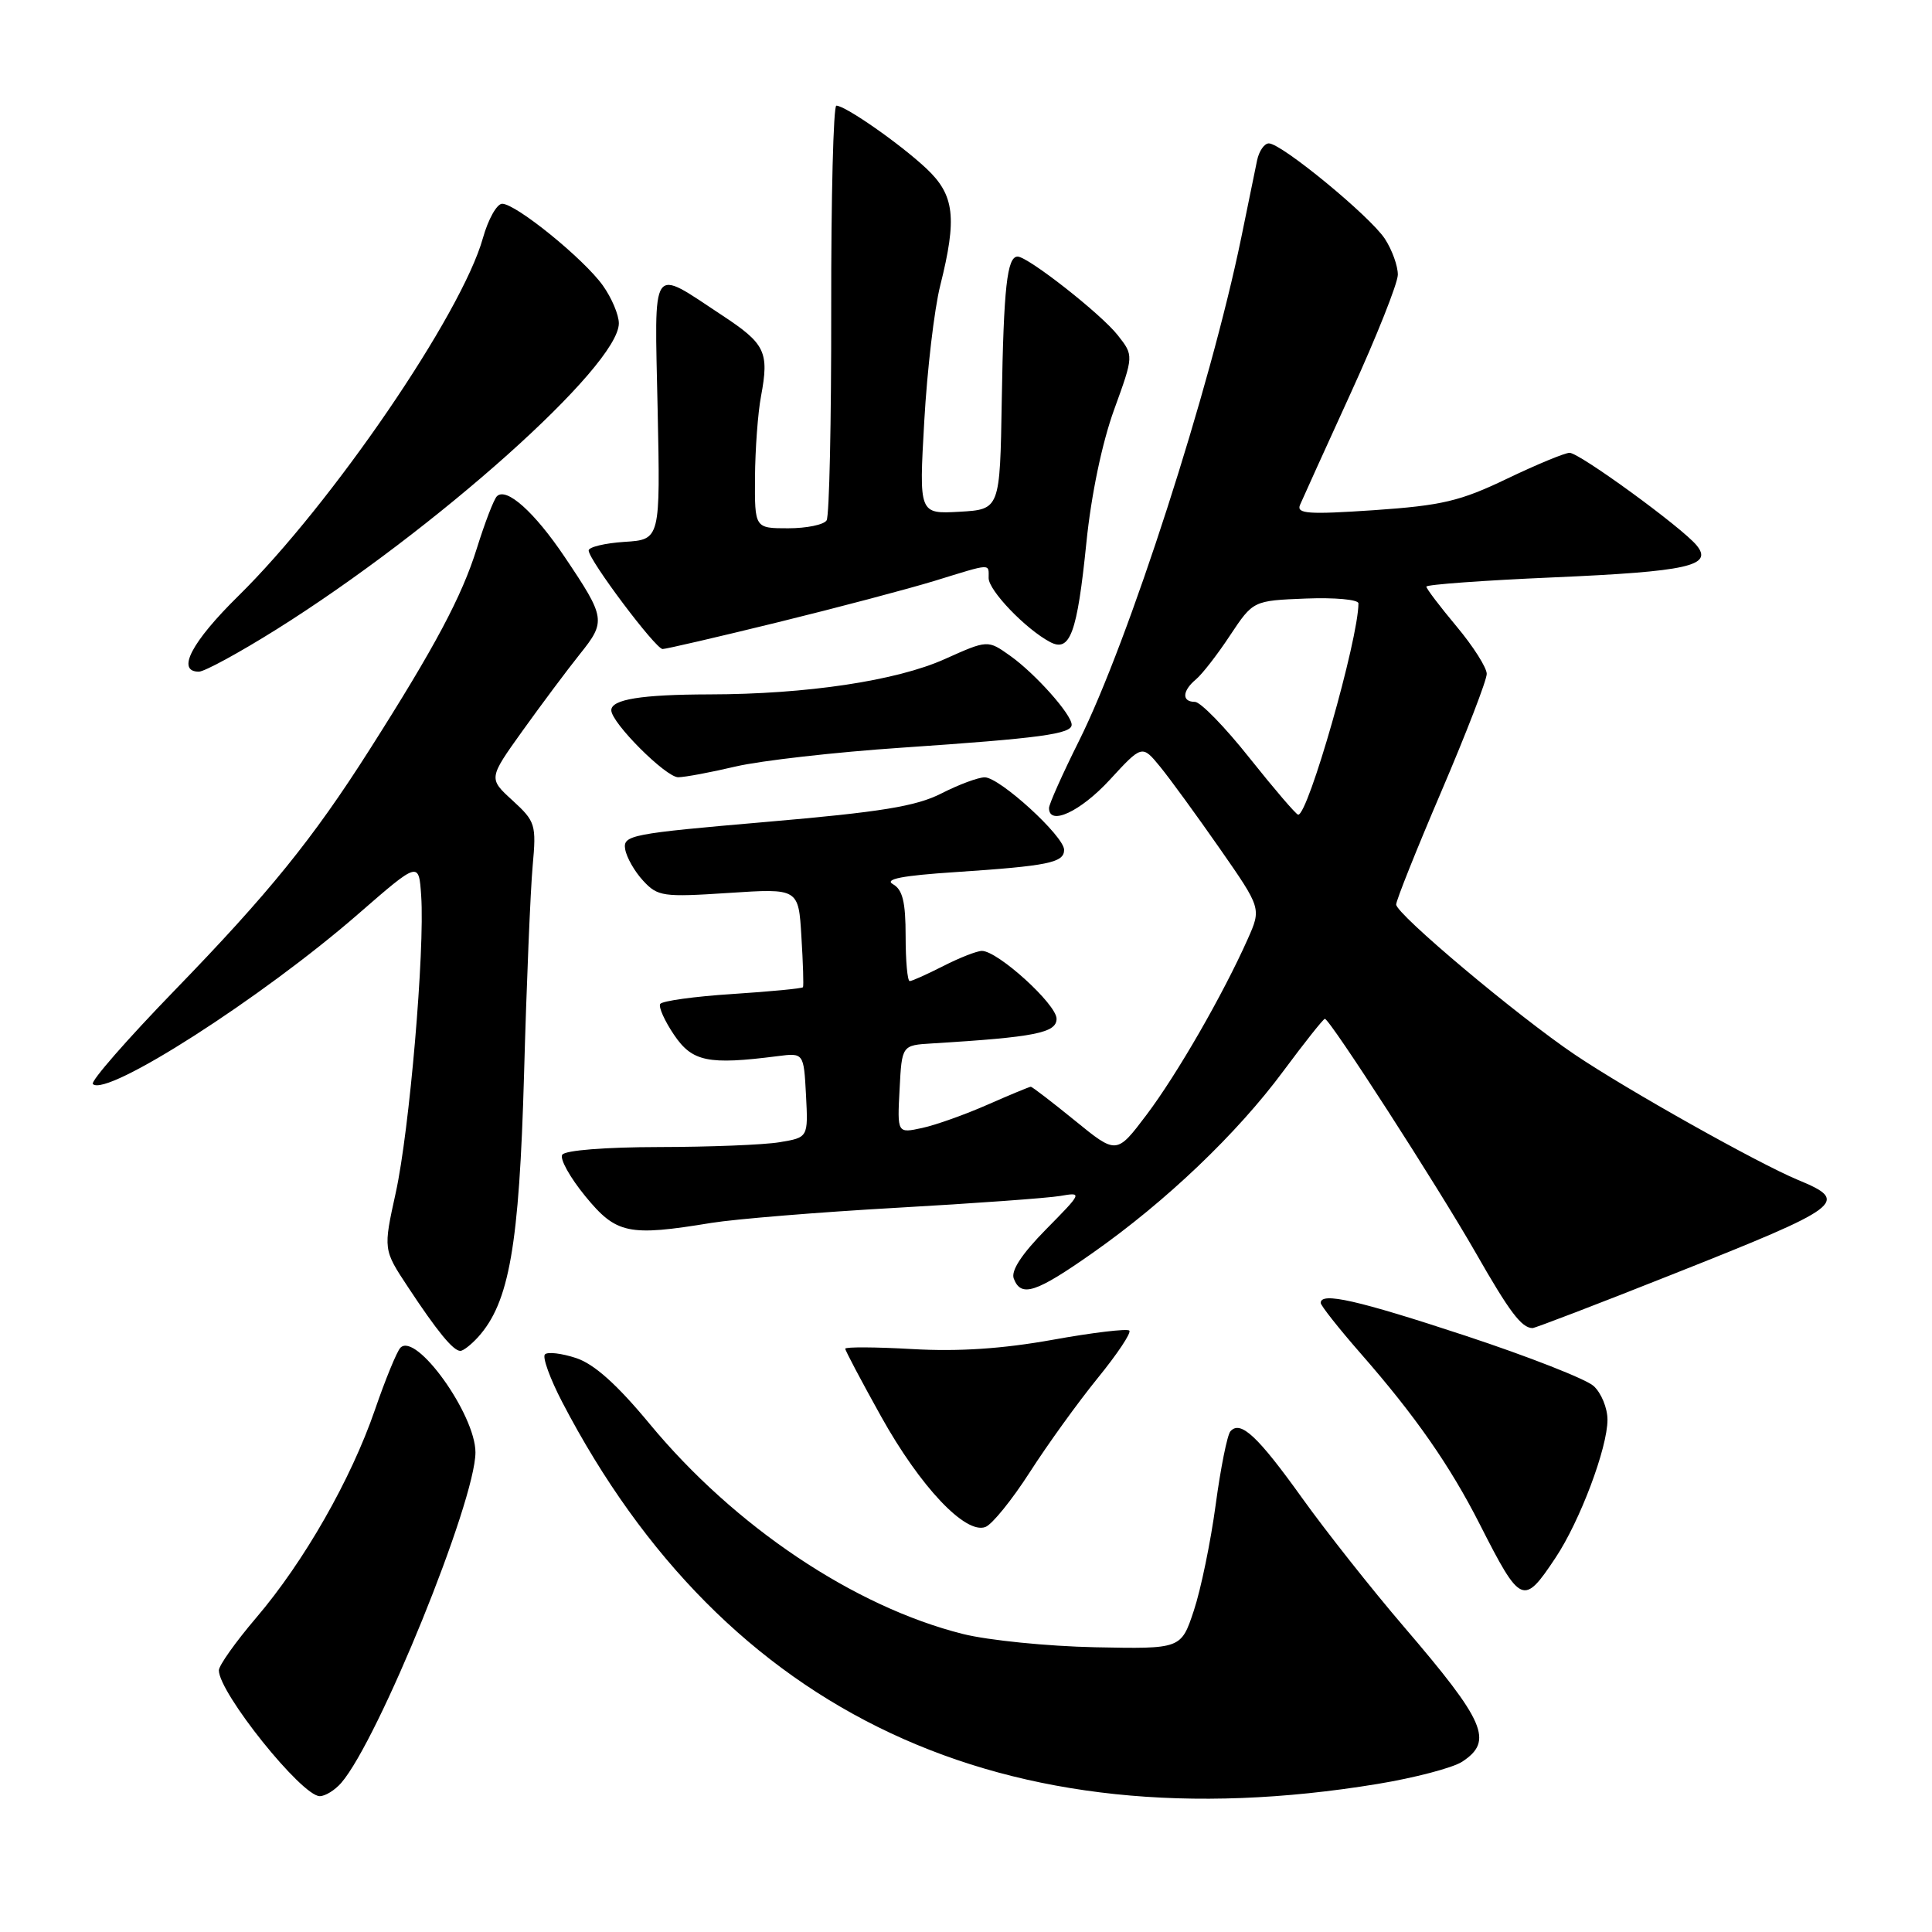 <?xml version="1.0" encoding="UTF-8" standalone="no"?>
<!DOCTYPE svg PUBLIC "-//W3C//DTD SVG 1.1//EN" "http://www.w3.org/Graphics/SVG/1.1/DTD/svg11.dtd" >
<svg xmlns="http://www.w3.org/2000/svg" xmlns:xlink="http://www.w3.org/1999/xlink" version="1.1" viewBox="0 0 256 256">
 <g >
 <path fill="currentColor"
d=" M 182.49 236.39 C 187.43 235.58 192.49 234.25 193.74 233.44 C 197.93 230.69 196.83 228.16 185.98 215.50 C 181.74 210.55 175.69 202.90 172.54 198.50 C 166.65 190.28 164.38 188.16 163.04 189.65 C 162.62 190.12 161.74 194.51 161.08 199.41 C 160.42 204.31 159.12 210.61 158.19 213.41 C 156.50 218.50 156.50 218.50 145.09 218.27 C 138.82 218.14 130.94 217.35 127.59 216.51 C 113.17 212.89 97.32 202.26 86.08 188.67 C 81.75 183.44 78.73 180.74 76.34 179.95 C 74.43 179.32 72.57 179.10 72.21 179.46 C 71.84 179.82 72.88 182.68 74.51 185.81 C 96.07 227.19 133.04 244.51 182.49 236.39 Z  M 45.21 236.25 C 50.15 230.55 62.99 198.93 63.00 192.45 C 63.00 187.43 55.11 176.43 53.05 178.59 C 52.58 179.09 51.06 182.79 49.68 186.81 C 46.49 196.07 40.28 206.94 33.94 214.37 C 31.22 217.56 29.00 220.69 29.00 221.33 C 29.02 224.33 39.98 238.00 42.37 238.00 C 43.10 238.00 44.37 237.21 45.21 236.25 Z  M 206.11 206.42 C 209.35 201.56 213.00 191.86 213.00 188.12 C 213.00 186.57 212.17 184.56 211.16 183.65 C 210.16 182.74 202.51 179.74 194.18 176.99 C 179.86 172.27 175.00 171.17 175.00 172.64 C 175.00 172.99 177.40 176.03 180.34 179.39 C 187.55 187.63 192.14 194.22 196.09 202.00 C 201.51 212.66 201.86 212.81 206.11 206.42 Z  M 136.45 195.08 C 138.79 191.43 142.83 185.83 145.43 182.63 C 148.03 179.44 149.93 176.60 149.64 176.31 C 149.36 176.03 144.78 176.57 139.48 177.53 C 132.85 178.72 127.03 179.11 120.91 178.76 C 116.01 178.48 112.00 178.46 112.00 178.71 C 112.00 178.96 114.14 183.00 116.75 187.69 C 121.93 196.99 127.93 203.35 130.58 202.33 C 131.47 201.99 134.11 198.72 136.45 195.08 Z  M 63.34 177.18 C 67.48 172.60 68.80 165.07 69.44 142.34 C 69.77 130.33 70.29 117.91 70.58 114.74 C 71.08 109.25 70.95 108.85 67.91 106.06 C 64.72 103.15 64.72 103.15 69.25 96.82 C 71.74 93.35 75.15 88.78 76.83 86.68 C 80.32 82.33 80.25 81.87 74.83 73.81 C 70.82 67.84 67.09 64.51 65.84 65.76 C 65.43 66.17 64.24 69.28 63.18 72.67 C 61.20 79.02 57.66 85.68 48.98 99.32 C 41.44 111.18 35.62 118.36 23.11 131.26 C 16.83 137.74 11.97 143.30 12.30 143.64 C 14.10 145.43 34.71 132.22 47.50 121.08 C 55.50 114.12 55.50 114.12 55.81 118.71 C 56.30 125.96 54.26 149.75 52.44 158.04 C 50.78 165.58 50.78 165.58 54.06 170.54 C 57.93 176.41 60.05 179.00 61.00 179.00 C 61.38 179.00 62.43 178.18 63.34 177.18 Z  M 221.56 168.88 C 244.31 159.86 245.17 159.21 238.25 156.35 C 232.99 154.17 215.63 144.43 208.70 139.76 C 201.11 134.65 185.00 121.12 185.00 119.85 C 185.00 119.31 187.70 112.55 191.00 104.84 C 194.30 97.12 197.00 90.13 197.00 89.29 C 197.00 88.46 195.20 85.63 193.00 83.00 C 190.80 80.37 189.00 78.00 189.00 77.73 C 189.00 77.46 196.54 76.91 205.75 76.51 C 223.67 75.73 227.05 74.98 224.81 72.26 C 222.86 69.89 209.28 60.00 207.98 60.00 C 207.35 60.00 203.62 61.55 199.67 63.44 C 193.49 66.41 191.06 66.98 182.08 67.60 C 173.34 68.19 171.76 68.08 172.26 66.90 C 172.59 66.13 175.63 59.42 179.02 52.00 C 182.41 44.58 185.20 37.56 185.22 36.41 C 185.23 35.25 184.46 33.11 183.50 31.64 C 181.54 28.65 169.81 19.00 168.13 19.00 C 167.53 19.00 166.83 20.01 166.57 21.25 C 166.32 22.49 165.37 27.10 164.47 31.50 C 160.37 51.44 149.56 84.98 142.96 98.20 C 140.78 102.57 139.00 106.56 139.00 107.07 C 139.00 109.48 143.16 107.55 147.04 103.34 C 151.33 98.68 151.33 98.68 153.72 101.59 C 155.03 103.19 158.58 108.07 161.62 112.43 C 167.14 120.36 167.14 120.36 165.33 124.43 C 162.05 131.79 155.98 142.34 151.93 147.71 C 147.95 152.98 147.95 152.98 142.44 148.49 C 139.40 146.02 136.77 144.00 136.59 144.00 C 136.40 144.00 133.83 145.07 130.87 146.37 C 127.92 147.67 124.01 149.07 122.20 149.46 C 118.89 150.18 118.89 150.18 119.20 144.34 C 119.50 138.50 119.50 138.50 123.50 138.26 C 137.16 137.43 140.00 136.86 140.00 134.99 C 140.00 133.07 132.21 126.00 130.11 126.00 C 129.45 126.00 127.16 126.90 125.00 128.00 C 122.84 129.10 120.84 130.00 120.54 130.00 C 120.24 130.00 120.00 127.32 120.00 124.05 C 120.00 119.51 119.60 117.88 118.32 117.16 C 117.13 116.49 119.55 116.02 126.57 115.56 C 138.90 114.74 141.00 114.31 141.00 112.61 C 141.00 110.80 132.46 103.00 130.48 103.00 C 129.62 103.00 127.04 103.96 124.73 105.14 C 121.39 106.84 116.75 107.60 101.52 108.91 C 83.58 110.46 82.52 110.66 82.84 112.53 C 83.02 113.61 84.10 115.50 85.23 116.71 C 87.15 118.79 87.86 118.89 96.54 118.32 C 105.81 117.71 105.81 117.71 106.19 124.11 C 106.41 127.62 106.50 130.64 106.40 130.81 C 106.30 130.98 102.10 131.38 97.07 131.71 C 92.05 132.03 87.73 132.63 87.48 133.03 C 87.24 133.43 88.06 135.27 89.32 137.13 C 91.73 140.69 93.83 141.12 103.00 139.95 C 106.50 139.50 106.50 139.50 106.80 145.11 C 107.09 150.72 107.09 150.72 103.30 151.35 C 101.21 151.70 94.01 151.98 87.31 151.99 C 80.23 152.00 74.86 152.42 74.50 153.01 C 74.15 153.56 75.53 156.03 77.56 158.51 C 81.66 163.51 83.25 163.85 94.26 162.04 C 97.43 161.53 108.46 160.62 118.76 160.04 C 129.07 159.46 138.84 158.75 140.48 158.47 C 143.44 157.96 143.42 158.01 138.60 162.90 C 135.39 166.16 133.93 168.38 134.33 169.42 C 135.30 171.95 137.24 171.32 144.81 166.00 C 154.49 159.20 163.91 150.22 170.06 141.91 C 172.88 138.11 175.35 135.00 175.55 135.00 C 176.20 135.00 190.53 157.24 195.54 166.00 C 200.03 173.86 201.60 175.94 203.06 175.98 C 203.37 175.99 211.70 172.80 221.56 168.88 Z  M 97.50 101.56 C 100.80 100.79 110.70 99.66 119.50 99.07 C 137.86 97.82 142.00 97.26 142.00 96.03 C 142.00 94.67 137.18 89.26 133.86 86.90 C 130.88 84.78 130.88 84.78 125.19 87.33 C 118.78 90.21 106.88 91.99 94.03 92.01 C 84.99 92.03 81.00 92.67 81.00 94.11 C 81.00 95.77 88.23 103.00 89.87 102.99 C 90.76 102.98 94.20 102.34 97.50 101.56 Z  M 36.60 83.42 C 57.70 70.20 82.00 48.48 82.00 42.84 C 82.00 41.72 81.05 39.47 79.88 37.83 C 77.37 34.31 68.37 27.00 66.54 27.00 C 65.84 27.00 64.69 29.04 63.99 31.54 C 61.17 41.62 43.97 66.78 31.58 78.97 C 25.37 85.08 23.32 89.00 26.35 89.00 C 27.09 89.00 31.70 86.49 36.60 83.42 Z  M 103.05 82.46 C 111.00 80.51 120.36 78.03 123.86 76.96 C 131.49 74.61 131.00 74.63 131.00 76.60 C 131.00 78.24 135.89 83.34 139.12 85.06 C 141.79 86.49 142.73 83.93 143.95 71.92 C 144.59 65.57 146.03 58.69 147.62 54.30 C 150.23 47.11 150.23 47.11 148.11 44.42 C 145.90 41.60 136.21 34.00 134.84 34.00 C 133.44 34.00 132.99 38.10 132.74 53.00 C 132.50 67.50 132.50 67.50 127.14 67.81 C 121.77 68.11 121.77 68.11 122.47 55.81 C 122.85 49.04 123.80 40.96 124.58 37.86 C 126.84 28.85 126.49 25.85 122.75 22.33 C 119.30 19.09 112.02 14.00 110.82 14.00 C 110.43 14.00 110.12 26.13 110.14 40.95 C 110.16 55.78 109.89 68.38 109.53 68.95 C 109.17 69.53 106.88 70.00 104.44 70.00 C 100.00 70.00 100.00 70.00 100.04 63.25 C 100.07 59.54 100.42 54.70 100.84 52.50 C 101.93 46.63 101.42 45.56 95.70 41.79 C 86.09 35.46 86.73 34.54 87.14 54.24 C 87.50 71.50 87.50 71.50 82.75 71.80 C 80.14 71.97 78.00 72.49 78.00 72.94 C 78.00 74.19 86.87 86.00 87.80 86.00 C 88.24 86.00 95.11 84.41 103.05 82.46 Z  M 165.58 100.45 C 162.33 96.35 159.07 93.00 158.33 93.00 C 156.57 93.00 156.64 91.55 158.47 90.02 C 159.28 89.35 161.32 86.73 162.99 84.19 C 166.05 79.59 166.05 79.59 173.02 79.31 C 176.86 79.16 180.00 79.44 180.00 79.95 C 180.00 84.69 173.32 108.08 172.01 107.95 C 171.73 107.92 168.84 104.54 165.58 100.45 Z "/>
</g>
</svg>